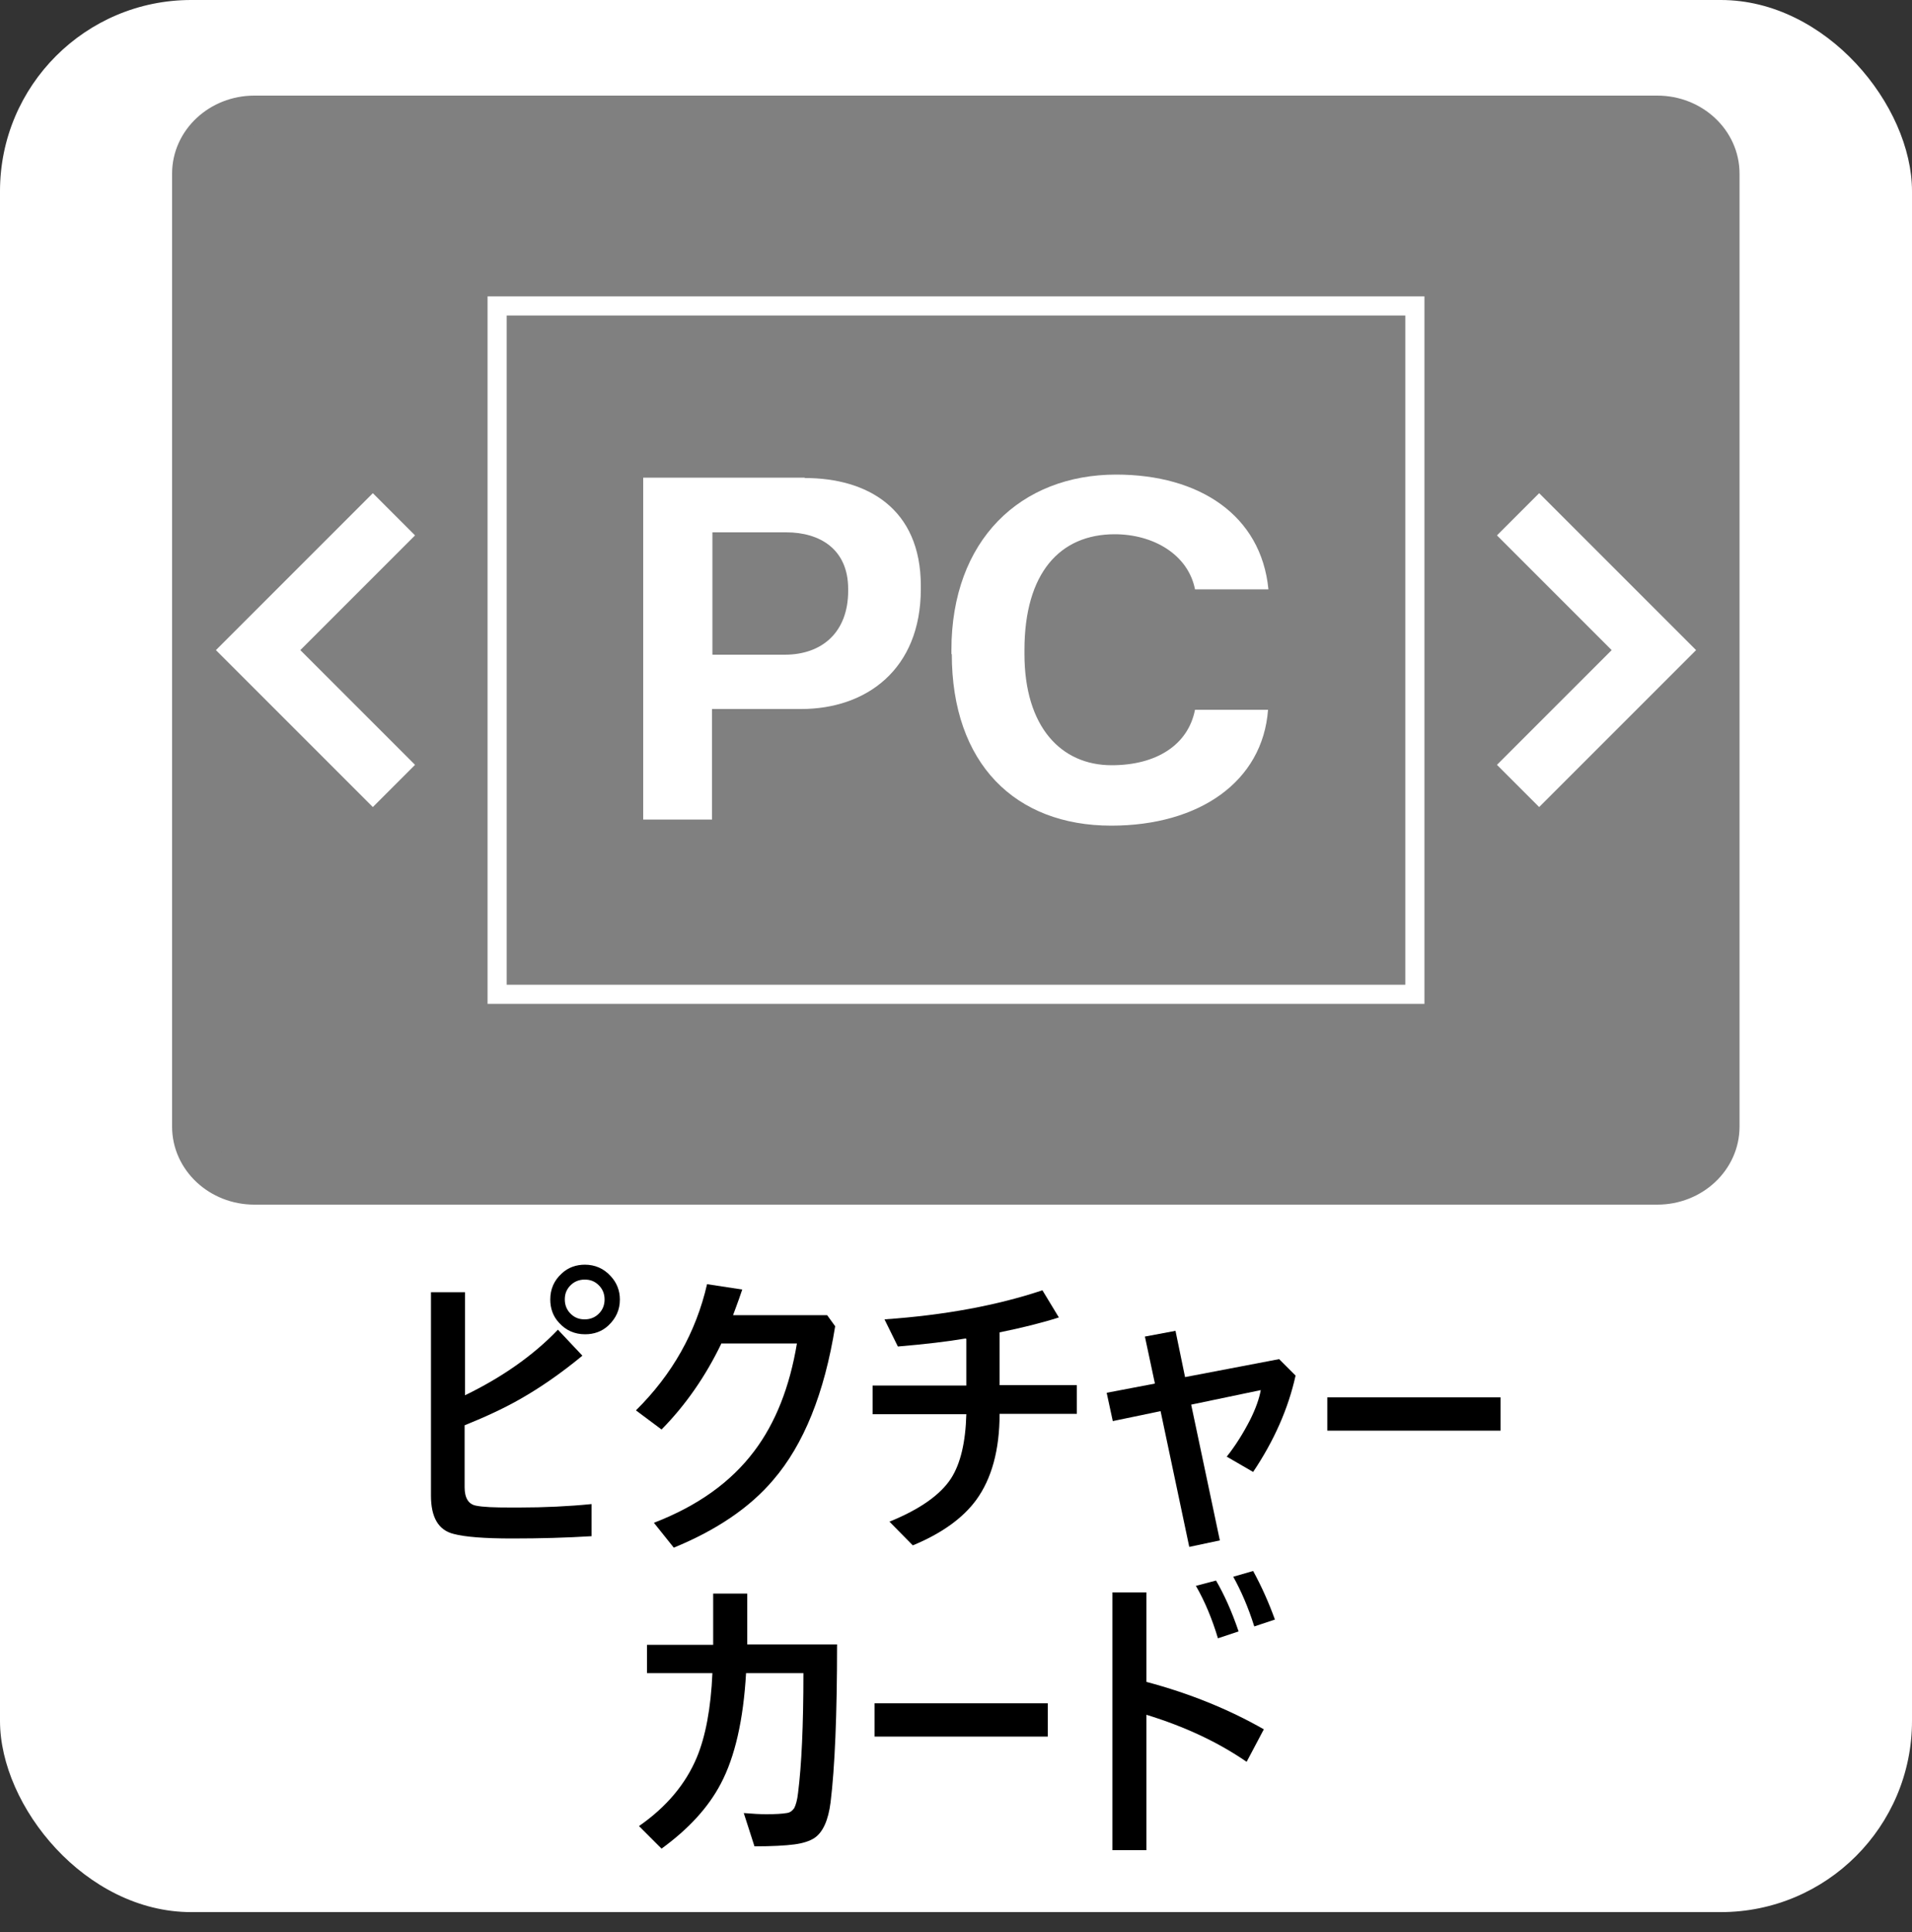 <?xml version="1.0" encoding="UTF-8"?><svg id="b" xmlns="http://www.w3.org/2000/svg" width="50" height="50.53" viewBox="0 0 50 50.53"><rect x="0" y="0" width="50" height="50.53" fill="#333333" stroke="none"/><g id="c"><rect width="50" height="50" rx="5" ry="5" style="fill:#fff; stroke-width:0px;"/><path d="M12.15,36.49c.97-.47,1.79-1.04,2.44-1.72l.64.68c-.57.47-1.11.84-1.62,1.13-.4.23-.89.46-1.46.69v1.62c0,.28.1.44.29.48.19.04.49.05.91.05h.23c.65,0,1.29-.03,1.89-.09v.84c-.65.04-1.34.06-2.07.06s-1.24-.04-1.54-.12c-.4-.1-.59-.44-.59-1v-5.32h.89v2.7ZM15.29,33.07c.27,0,.5.1.68.3.16.17.24.38.24.61,0,.27-.1.49-.3.68-.17.16-.38.23-.61.23-.27,0-.5-.1-.68-.3-.16-.17-.23-.38-.23-.61,0-.27.1-.5.3-.68.17-.16.38-.23.61-.23ZM15.29,33.46c-.16,0-.29.06-.39.17-.09.1-.13.21-.13.35,0,.16.06.29.17.39.1.09.21.13.35.13.16,0,.29-.06.39-.17.09-.1.13-.22.13-.35,0-.16-.06-.29-.17-.39-.1-.09-.21-.13-.35-.13Z" style="fill:#000; stroke-width:0px;"/><path d="M18.86,35.14c-.41.85-.93,1.6-1.56,2.24l-.67-.5c.95-.94,1.57-2.04,1.86-3.3l.92.14c-.12.36-.21.58-.24.67h2.46l.21.29c-.28,1.75-.82,3.09-1.62,4.02-.61.72-1.48,1.31-2.6,1.77l-.52-.65c1.14-.44,2.01-1.06,2.62-1.87.56-.74.93-1.68,1.12-2.82h-1.98Z" style="fill:#000; stroke-width:0px;"/><path d="M25.25,35c-.47.08-1.06.15-1.77.21l-.35-.71c1.59-.11,2.96-.37,4.13-.76l.43.71c-.44.14-.96.27-1.55.39v1.38h2.02v.75h-2.02c0,.95-.21,1.7-.61,2.25-.35.48-.91.88-1.66,1.19l-.61-.62c.79-.32,1.33-.7,1.61-1.13.25-.39.38-.95.4-1.68h-2.45v-.75h2.45v-1.22Z" style="fill:#000; stroke-width:0px;"/><path d="M30.2,36.17l-.26-1.22.8-.15.25,1.21,2.46-.47.43.43c-.19.86-.56,1.7-1.11,2.52l-.69-.4c.23-.29.43-.61.61-.96.15-.3.24-.56.28-.78l-1.82.38.75,3.55-.8.17-.75-3.55-1.25.26-.16-.74,1.26-.24Z" style="fill:#000; stroke-width:0px;"/><path d="M34.71,36.54h4.53v.87h-4.53v-.87Z" style="fill:#000; stroke-width:0px;"/><path d="M19.53,43h2.36c0,1.85-.06,3.23-.17,4.13-.06.47-.2.78-.42.93-.12.08-.3.14-.53.17s-.57.05-1.04.05l-.28-.87c.24.02.43.03.59.03.24,0,.41-.01.53-.03.09-.01.15-.06.2-.13.04-.08.08-.21.1-.4.09-.71.14-1.75.14-3.13h-1.5c-.07,1.22-.29,2.19-.66,2.89-.33.63-.85,1.19-1.55,1.7l-.59-.59c.72-.5,1.22-1.1,1.51-1.79.23-.55.37-1.29.41-2.21h-1.71v-.74h1.73v-1.34h.89c0,.64,0,1.09,0,1.34Z" style="fill:#000; stroke-width:0px;"/><path d="M22.87,44.54h4.53v.87h-4.53v-.87Z" style="fill:#000; stroke-width:0px;"/><path d="M29.98,43.98c1.13.3,2.16.72,3.07,1.24l-.45.85c-.74-.51-1.61-.92-2.62-1.23v3.54h-.89v-6.74h.89v2.34ZM31.27,41.47l.53-.14c.21.36.41.8.59,1.33l-.54.18c-.15-.5-.34-.96-.57-1.36ZM32.25,41.23l.52-.15c.22.4.41.83.57,1.27l-.54.18c-.16-.51-.35-.94-.55-1.3Z" style="fill:#000; stroke-width:0px;"/><path id="d" d="M43.35,31H6.65c-.91,0-1.65-.69-1.65-1.54V4.54c0-.85.74-1.54,1.65-1.54h36.69c.91,0,1.65.69,1.65,1.54h0v24.92c0,.85-.74,1.54-1.65,1.54" style="fill:gray; stroke:gray; stroke-miterlimit:10;"/><path d="M21.05,12.5c1.62,0,3.03.79,3.03,2.82v.08c0,2.11-1.43,3.14-3.13,3.14h-2.33v2.89h-1.8v-8.94h4.22ZM22.18,15.4c0-1.04-.74-1.48-1.62-1.48h-1.93v3.2h1.89c.98,0,1.66-.59,1.66-1.67v-.06Z" style="fill:#fff; stroke-width:0px;"/><path d="M24.88,17.11v-.11c0-2.88,1.81-4.59,4.31-4.59,2.17,0,3.79,1.06,3.98,3h-1.92c-.18-.91-1.09-1.44-2.1-1.44-1.43,0-2.36,1.01-2.36,3.03v.1c0,1.91.96,2.91,2.28,2.91,1.17,0,2-.53,2.18-1.45h1.91c-.14,1.88-1.8,3.03-4.1,3.03-2.51,0-4.17-1.62-4.17-4.49Z" style="fill:#fff; stroke-width:0px;"/><path d="M40.25,20.75l-.75-.75,3-3-3-3,.75-.75,3.75,3.75-3.75,3.75Z" style="fill:#fff; stroke:#fff; stroke-miterlimit:10; stroke-width:.5px;"/><path d="M9.75,20.75l.75-.75-3-3,3-3-.75-.75-3.75,3.75,3.75,3.75Z" style="fill:#fff; stroke:#fff; stroke-miterlimit:10; stroke-width:.5px;"/><rect x="13" y="8" width="24" height="18" style="fill:none; stroke:#fff; stroke-miterlimit:10; stroke-width:.5px;"/></g></svg>